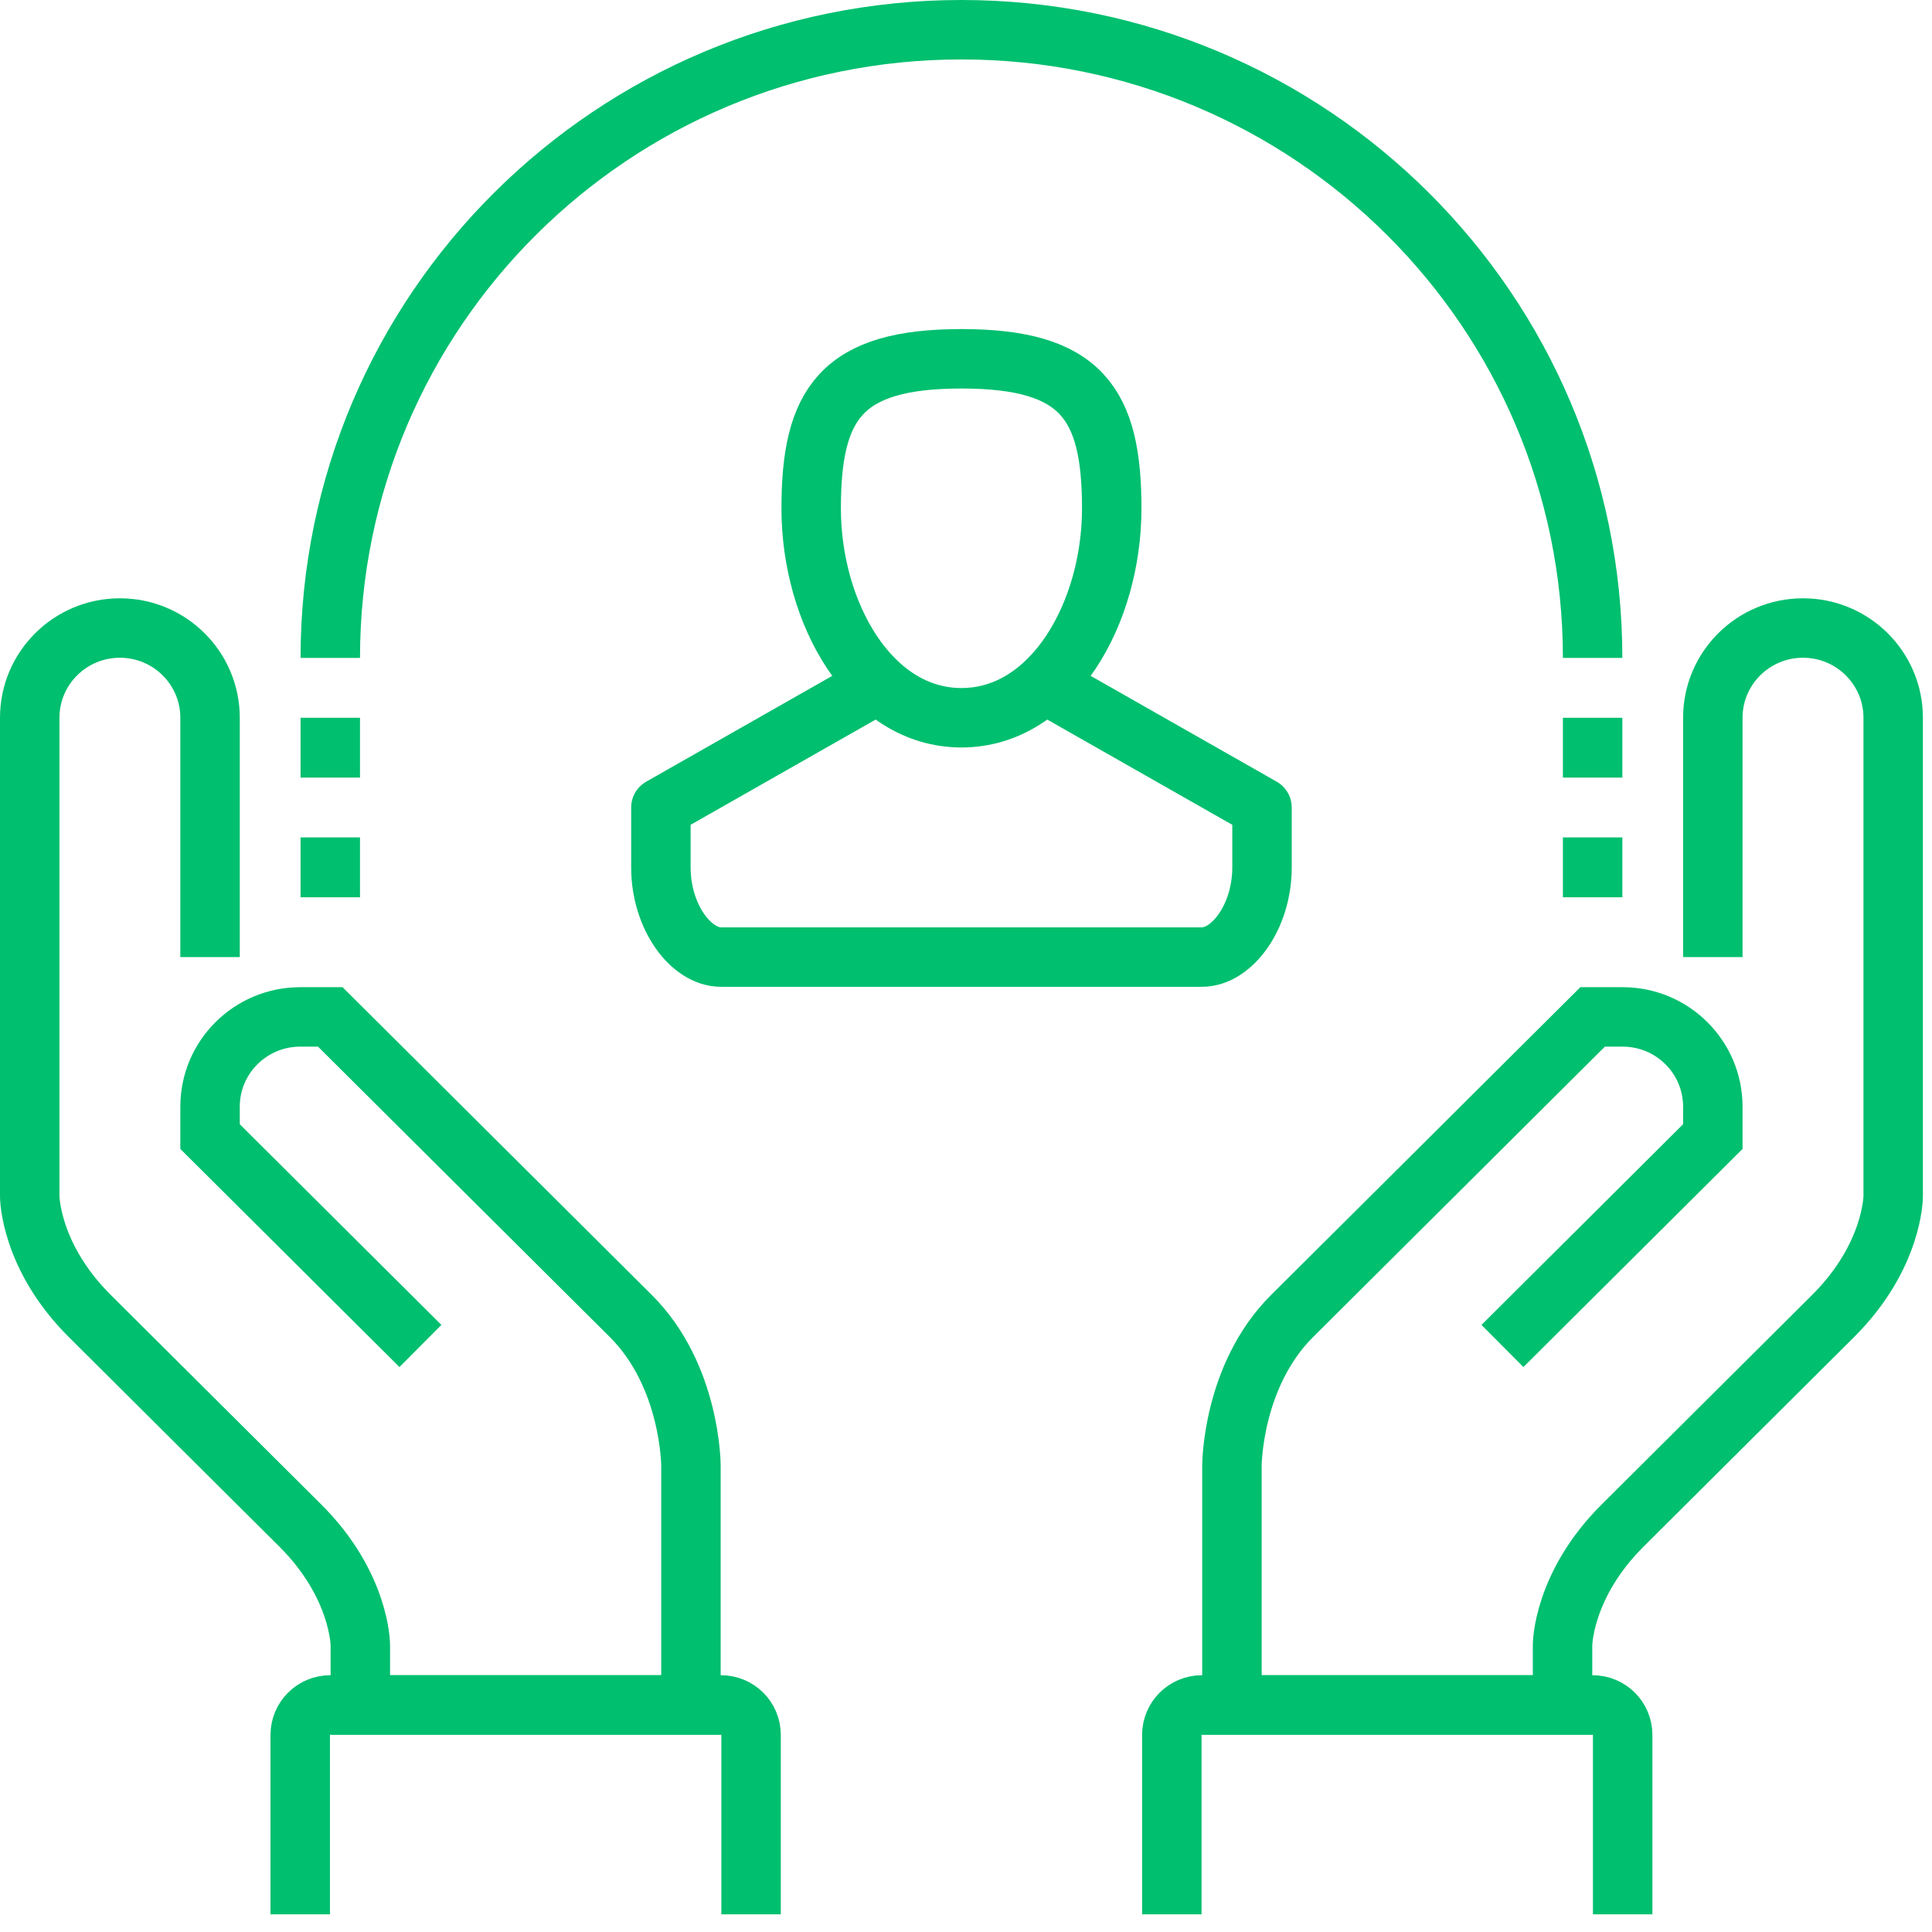 <?xml version="1.0" encoding="UTF-8"?>
<svg width="65px" height="65px" viewBox="0 0 65 65" version="1.1" xmlns="http://www.w3.org/2000/svg" xmlns:xlink="http://www.w3.org/1999/xlink">
    <!-- Generator: Sketch Beta 49.1 (51145) - http://www.bohemiancoding.com/sketch -->
    <title>41-care-about-peoples</title>
    <desc>Created with Sketch Beta.</desc>
    <defs></defs>
    <g id="Engage" stroke="none" stroke-width="1" fill="none" fill-rule="evenodd">
        <g id="2-pt-lines-size-48px-and-up" transform="translate(-380, -282)" stroke="#00BF6F" stroke-width="2">
            <g id="41-care-about-peoples" transform="translate(381, 283)">
                <g id="Group" transform="translate(38.425, 20.129)">
                    <path d="M11.123,24.155 L18.201,17.11 L18.201,16.103 C18.201,14.437 16.842,13.084 15.168,13.084 L14.157,13.084 L4.045,23.148 C2.022,25.161 2.022,28.181 2.022,28.181 L2.022,36.232 L13.145,36.232 L13.145,34.219 C13.145,34.219 13.145,32.206 15.168,30.194 L22.246,23.148 C24.269,21.135 24.269,19.123 24.269,19.123 L24.269,3.019 C24.269,1.353 22.91,0 21.235,0 C19.56,0 18.201,1.353 18.201,3.019 L18.201,11.071" id="Shape"></path>
                    <path d="M0,43.277 L0,37.239 C0,36.682 0.452,36.232 1.011,36.232 L14.157,36.232 C14.716,36.232 15.168,36.682 15.168,37.239 L15.168,43.277" id="Shape"></path>
                </g>
                <g id="Group" transform="translate(0, 20.129)">
                    <path d="M13.145,24.155 L6.067,17.11 L6.067,16.103 C6.067,14.437 7.426,13.084 9.101,13.084 L10.112,13.084 L20.224,23.148 C22.246,25.161 22.246,28.181 22.246,28.181 L22.246,36.232 L11.123,36.232 L11.123,34.219 C11.123,34.219 11.123,32.206 9.101,30.194 L2.022,23.148 C0,21.135 0,19.123 0,19.123 L0,3.019 C0,1.353 1.359,0 3.034,0 C4.708,0 6.067,1.353 6.067,3.019 L6.067,11.071" id="Shape"></path>
                    <path d="M9.101,43.277 L9.101,37.239 C9.101,36.682 9.553,36.232 10.112,36.232 L23.257,36.232 C23.817,36.232 24.269,36.682 24.269,37.239 L24.269,43.277" id="Shape"></path>
                </g>
                <path d="M10.112,21.135 C10.112,9.463 19.619,0 31.347,0 C43.075,0 52.582,9.463 52.582,21.135" id="Shape" stroke-linejoin="round"></path>
                <path d="M10.112,23.148 L10.112,25.161" id="Shape" stroke-linejoin="round"></path>
                <path d="M10.112,27.174 L10.112,29.187" id="Shape" stroke-linejoin="round"></path>
                <path d="M52.582,23.148 L52.582,25.161" id="Shape" stroke-linejoin="round"></path>
                <path d="M52.582,27.174 L52.582,29.187" id="Shape" stroke-linejoin="round"></path>
                <g id="Group" transform="translate(21.235, 11.071)" stroke-linejoin="round">
                    <path d="M5.056,5.032 C5.056,8.555 7.041,12.077 10.112,12.077 C13.183,12.077 15.168,8.555 15.168,5.032 C15.168,1.51 14.157,0 10.112,0 C6.067,0 5.056,1.51 5.056,5.032 Z" id="Shape"></path>
                    <path d="M7.078,11.071 L0,15.097 C0,15.097 0,15.443 0,17.11 C0,18.776 1.011,20.129 2.022,20.129 L18.201,20.129 C19.213,20.129 20.224,18.776 20.224,17.11 C20.224,15.443 20.224,15.097 20.224,15.097 L13.145,11.071" id="Shape"></path>
                </g>
            </g>
        </g>
    </g>
</svg>